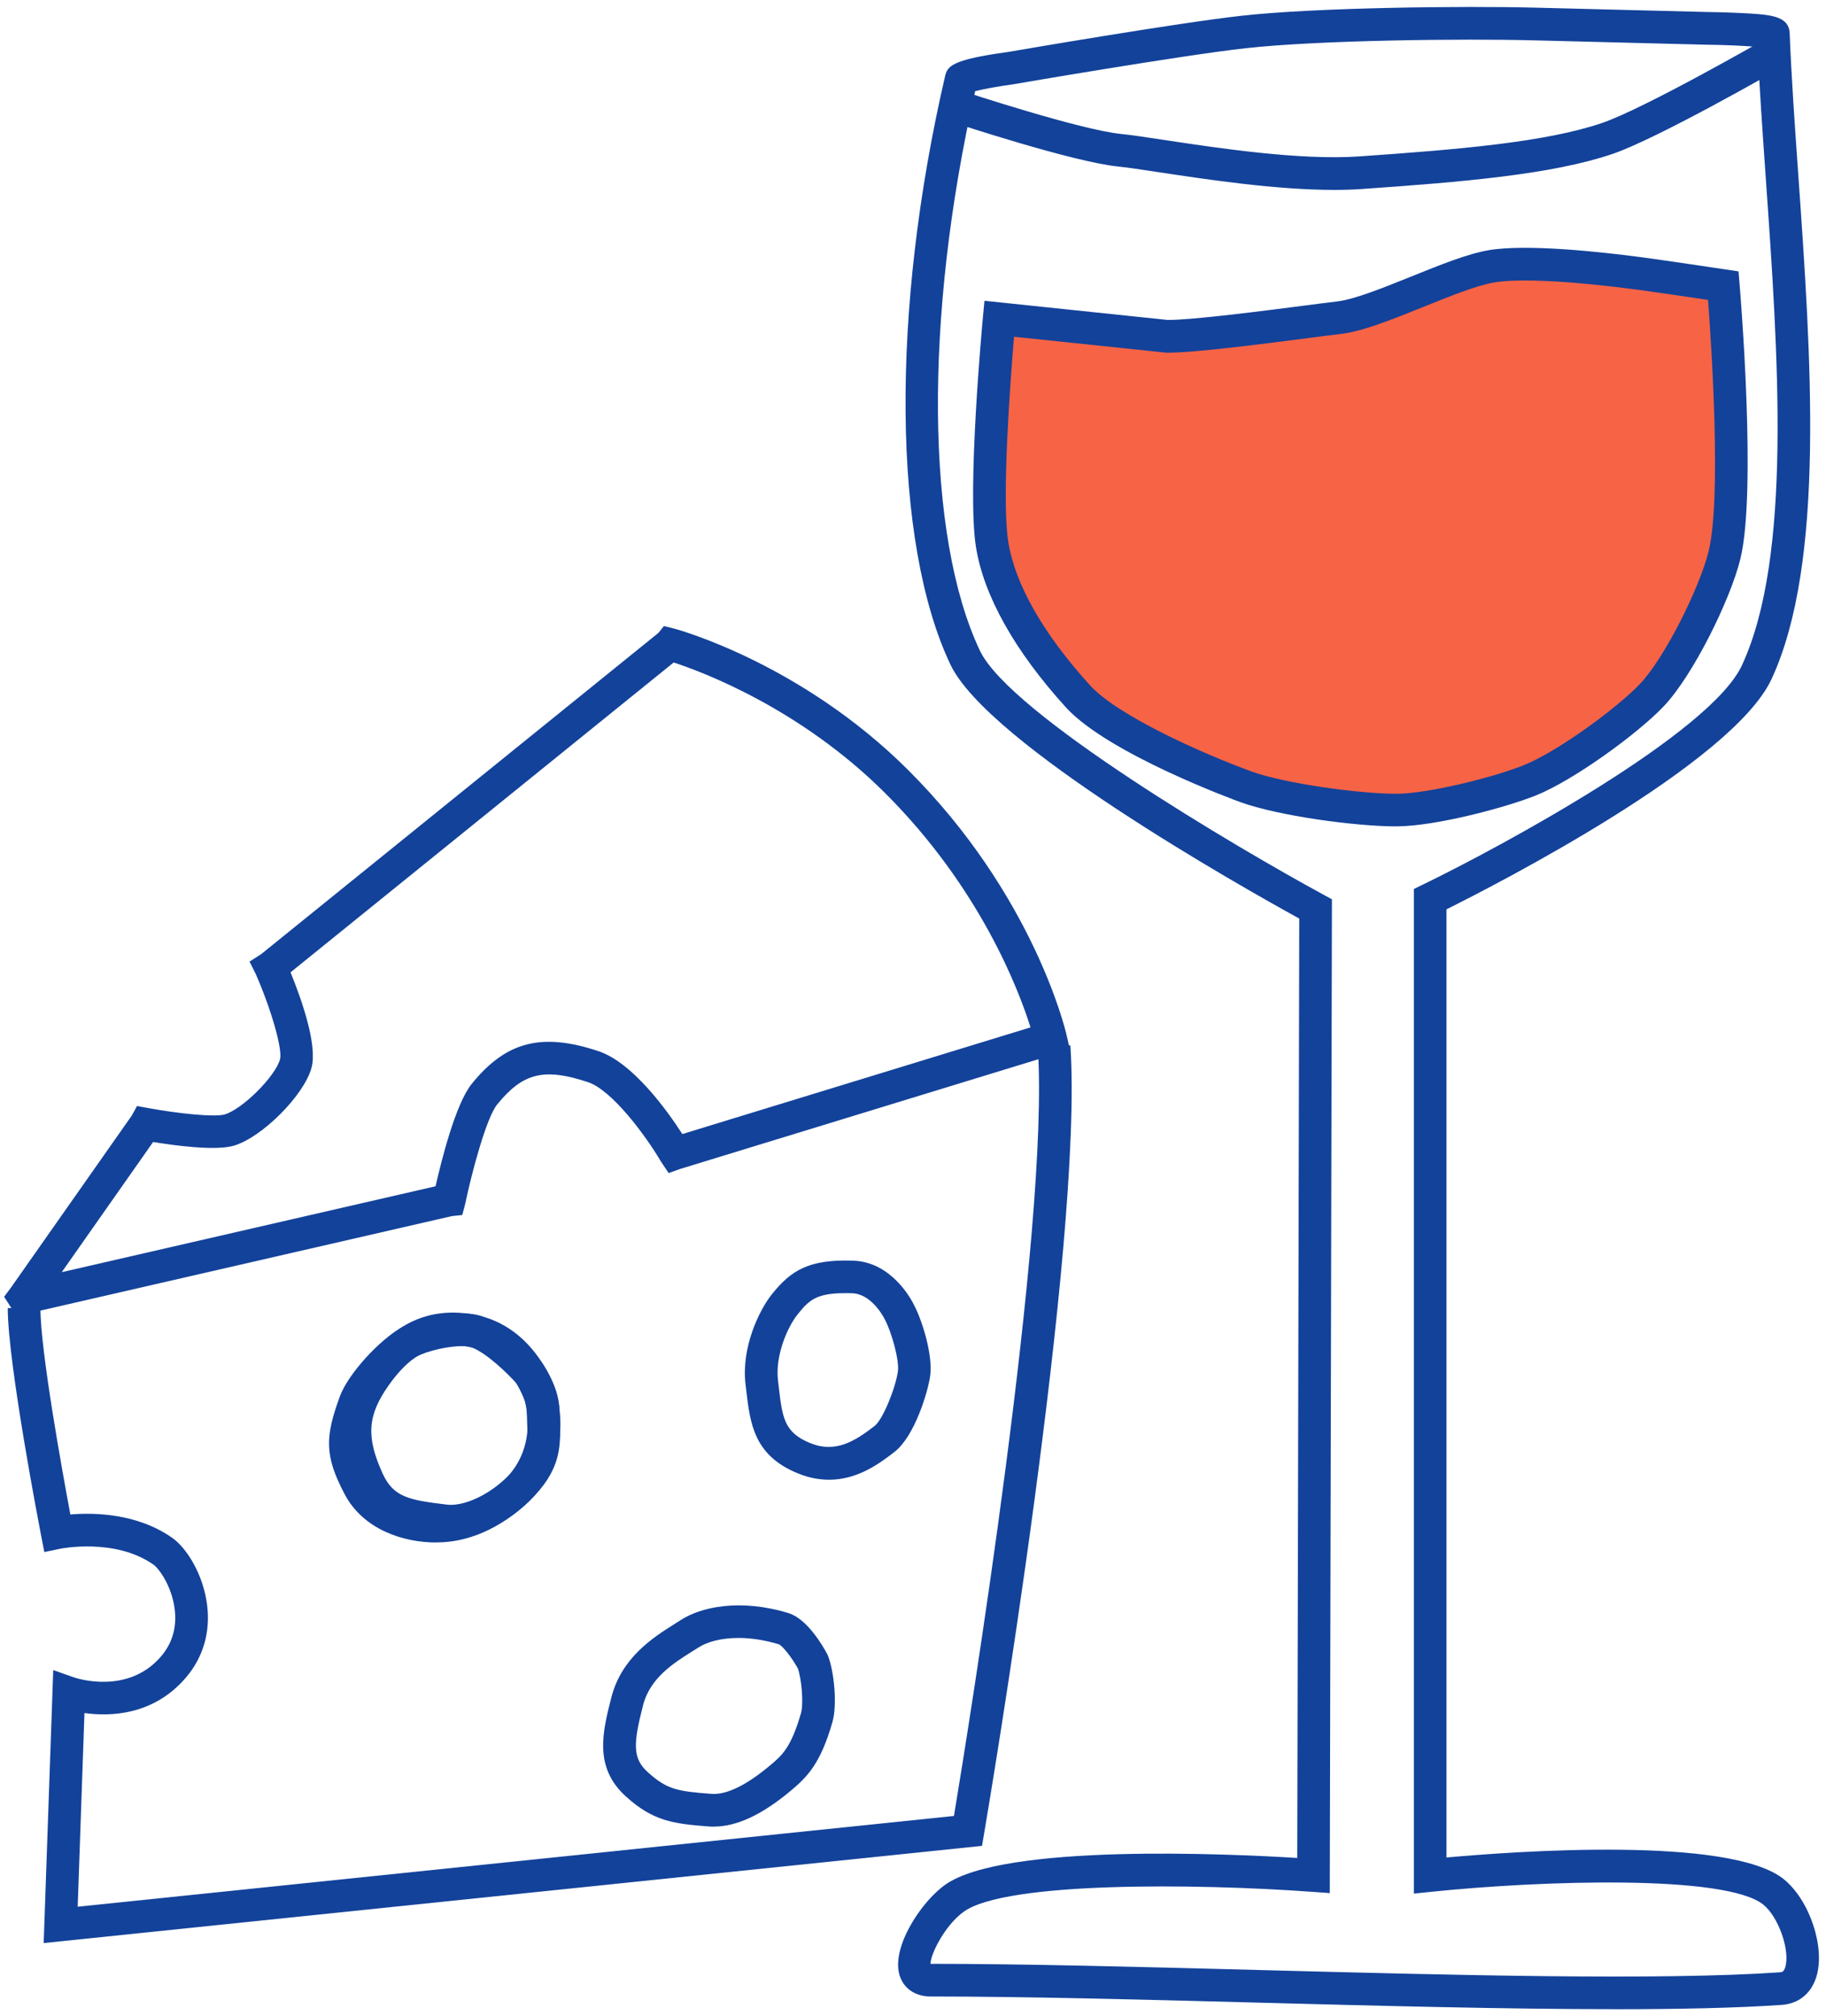 <?xml version="1.0" encoding="UTF-8"?><svg id="Layer_1" xmlns="http://www.w3.org/2000/svg" width="391.35" height="432.09" viewBox="0 0 391.35 432.09"><defs><style>.cls-1{fill:#f76345;}.cls-2{fill:#13429a;}</style></defs><g><g><path class="cls-1" d="m214.16,68.31s-3.4,36.32-1.53,48.27c1.42,9.11,7.16,20.28,18.41,32.65,6.71,7.38,26.34,15.88,36.05,19.4,7.66,2.78,24.24,5.04,32.47,4.97,7.3-.06,21.68-3.7,28.38-6.39,7.49-3.01,20.67-12.55,26.08-18.22,5.96-6.25,13.61-21.92,15.6-30.05,3.43-14.08-.26-57.73-.26-57.73,0,0-13.41-2.01-17.9-2.6-7.88-1.05-23.97-2.87-31.8-1.54-8.54,1.45-24.63,10.07-32.63,11.01-7.11.83-29.76,4.05-36.92,3.99l-35.95-3.76Z"/><path class="cls-2" d="m299.17,177.1c-8.72,0-25.27-2.27-33.29-5.18-1.16-.42-28.4-10.39-37.45-20.34-10.98-12.08-17.65-24-19.28-34.47-1.91-12.24,1.37-47.63,1.51-49.13l.33-3.52,39.29,4.11h.01c5.41,0,20.27-1.92,29.19-3.07,2.96-.38,5.46-.71,7.12-.9,3.67-.43,9.87-2.92,15.86-5.34,6.22-2.51,12.1-4.88,16.59-5.64,8.14-1.39,24.07.36,32.85,1.52,4.46.59,17.41,2.53,17.96,2.61l2.74.41.23,2.76c.15,1.81,3.7,44.39.17,58.85-2.12,8.69-10.13,24.99-16.46,31.63-5.62,5.9-19.32,15.84-27.31,19.05-6.62,2.66-21.47,6.57-29.66,6.64-.13,0-.27,0-.41,0Zm-81.84-104.94c-.78,9.34-2.69,34.63-1.25,43.88,1.42,9.11,7.49,19.77,17.54,30.84,5.86,6.45,23.93,14.57,34.65,18.47,7.16,2.6,23.46,4.82,31.25,4.76,6.51-.06,20.34-3.42,27.1-6.14,7.1-2.85,19.81-12.1,24.85-17.39,5.39-5.66,12.87-20.83,14.73-28.46,2.77-11.38.6-44.12-.13-53.85-4.17-.62-11.92-1.76-15.08-2.18-14.26-1.89-25.47-2.46-30.75-1.56-3.75.64-9.54,2.97-15.15,5.23-6.71,2.71-13.06,5.26-17.66,5.8-1.64.19-4.12.51-7.04.89-10.24,1.32-24.22,3.13-30.1,3.13-.08,0-.15,0-.22,0l-.34-.02-32.41-3.39Z"/></g><path class="cls-2" d="m345.99,430.59c-22.97,0-50.04-.71-76.56-1.41-25.7-.68-49.98-1.31-69.95-1.31-3.28,0-5.77-1.67-6.66-4.47-1.89-5.97,4.54-15.79,9.79-19.5,12.54-8.84,60.63-6.63,75.42-5.72l.43-201.32c-12.31-6.77-66.69-37.4-74.77-54.45-12.39-26.14-12.84-75.63-1.14-126.08h0c.5-2.15,1.41-3.54,13.44-5.18,2.21-.38,36.38-6.26,50.34-7.8,15.8-1.74,47.13-2.11,62.74-1.71,11.7.31,36.69.93,36.69.93.1,0,3.65.04,7.27.22,6.26.31,10.39.51,10.54,4.4.35,9.12,1.07,19.33,1.83,30.14,2.75,39,5.86,83.2-5.71,108.18-8.38,18.09-58.82,43.96-69.68,49.37v203.2c14.58-1.32,60.67-4.65,72.25,4.62,5.58,4.47,8.99,14.68,7.01,21-1.11,3.55-3.8,5.72-7.39,5.97-9.82.67-22.12.93-35.91.93Zm-146.54-9.72h.04c20.07,0,44.39.64,70.14,1.32,42.26,1.11,85.95,2.26,111.8.5.46-.03.86-.06,1.18-1.08,1.11-3.54-1.44-10.83-4.71-13.44-8.13-6.51-47.87-5.14-71.02-2.75l-3.86.4v-215.3l1.97-.96c16.72-8.11,61.58-32.37,68.35-46.99,10.82-23.34,7.77-66.59,5.08-104.74-.69-9.86-1.35-19.22-1.73-27.77-2.59-.25-7.16-.44-11.05-.48-.05,0-25.04-.62-36.75-.93-15.42-.41-46.3-.04-61.79,1.67-13.92,1.54-49.62,7.69-49.98,7.75l-.13.02c-2.82.38-6.22.98-7.99,1.45-10.99,48.44-10.61,95.36,1.01,119.89,6.46,13.62,55.34,42.37,73.62,52.3l1.83,1-.46,212.98-3.75-.27c-25.02-1.82-65.54-2.2-74.63,4.21-3.98,2.8-7.18,9.04-7.2,11.24Zm9.93-402.95h0s0,0,0,0Z"/><path class="cls-2" d="m285.93,40.7c-12.49,0-27.28-2.24-37.56-3.79-3.66-.55-6.82-1.03-8.7-1.22-9.61-.95-34.59-9.19-35.65-9.54l2.2-6.65c.25.08,25.29,8.35,34.14,9.22,2.06.2,5.15.67,9.05,1.26,11.64,1.76,29.24,4.42,41.91,3.54,21.29-1.48,39.9-3.04,51.99-7.15,9.1-3.09,34.93-17.92,35.19-18.07l3.49,6.07c-1.09.62-26.69,15.32-36.42,18.63-12.89,4.38-31.97,6-53.76,7.51-1.88.13-3.85.19-5.88.19Z"/></g><g><path class="cls-2" d="m152.96,391.47c-.37,0-.73-.01-1.09-.04-7.63-.59-11.89-1.15-17.73-6.43-6.93-6.27-4.99-13.87-3.11-21.23,2.2-8.62,9.11-12.95,13.68-15.82.43-.27.83-.52,1.21-.77,4.32-2.79,12.65-4.64,23.06-1.48,4,1.22,7.37,7.02,8.3,8.77l.18.38c1.31,3.38,2.02,10.48.94,14.24-2.55,8.84-5.31,11.66-8.93,14.69-6.17,5.16-11.58,7.68-16.5,7.68Zm5.32-40.44c-3.87,0-6.83.91-8.56,2.03-.4.26-.83.53-1.29.81-4.06,2.55-9.11,5.71-10.62,11.62-2.12,8.29-2.25,11.34,1.03,14.31,4.16,3.76,6.41,4.09,13.58,4.64,3.24.26,7.47-1.78,12.55-6.03,2.64-2.21,4.54-3.8,6.7-11.26.56-1.93.18-7.17-.67-9.58-1.29-2.33-3.23-4.81-4.08-5.18-3.2-.97-6.11-1.36-8.64-1.36Z"/><path class="cls-2" d="m177.65,317.12c-2.03,0-4.22-.38-6.55-1.32-9.54-3.84-10.33-10.7-11.18-17.96l-.14-1.19c-.93-7.81,2.88-15.82,5.67-19.3,4.04-5.04,7.85-7.53,17.48-7.17h0c8.09.3,12.32,8.2,12.85,9.27,1.91,3.54,4.18,11.04,3.58,15.39-.47,3.43-3.34,12.99-7.64,16.31-2.93,2.26-7.74,5.98-14.07,5.98Zm3.39-39.98c-6.16,0-7.7,1.56-10.12,4.58-2.12,2.64-4.81,8.76-4.18,14.09l.14,1.21c.79,6.86,1.16,9.99,6.84,12.28,5.42,2.18,9.58-.5,13.71-3.69,1.8-1.39,4.52-8.18,5.01-11.73.33-2.37-1.37-8.48-2.83-11.15l-.09-.18s-2.61-5.23-6.84-5.39h0c-.58-.02-1.12-.03-1.63-.03Z"/><path class="cls-2" d="m93.43,330.57c-6.79,0-15.5-2.65-19.55-10.32-4.42-8.36-4.17-12.35-1.08-20.89,1.84-5.08,8.78-12.38,13.18-14.78,3.45-1.89,12.54-4.36,17.64-2.36,5.82,2.28,11.85,9.07,12.52,9.83l.29.39c.79,1.19,3.38,5.42,3.47,9.67.02.76.04,1.48.07,2.17.2,5.17.38,10.06-5.31,16.17-2.65,2.85-9.89,9.53-19.84,10.07-.45.02-.92.04-1.39.04Zm5.64-42.09c-2.87,0-7.41.97-9.74,2.24-3.34,1.83-8.83,7.9-9.96,11.02-2.5,6.92-2.7,8.84.69,15.24,2.98,5.64,10.44,6.77,14.37,6.56,7.62-.42,13.49-6.12,15.11-7.85,3.71-3.98,3.61-6.37,3.43-11.13-.03-.73-.06-1.5-.07-2.3-.04-1.92-1.34-4.45-2.19-5.77-1.66-1.85-6.18-6.39-9.65-7.75h0c-.46-.18-1.15-.26-1.99-.26Z"/><path class="cls-2" d="m96.65,329.5c-.59,0-1.17-.03-1.76-.1-8.18-.98-15.24-1.83-19.28-10.74-3.81-8.4-4.93-16.01,1.97-25.79,6.55-9.28,14.44-12.92,24.11-11.12h0c13.09,2.44,17.36,16.02,17.53,16.6l.05.19c2.69,11.06-1.73,18.42-4.6,21.82-3.13,3.72-10.55,9.15-18.03,9.15Zm.47-41.2c-5.34,0-9.7,2.74-13.82,8.59-4.55,6.45-4.87,11.03-1.31,18.87,2.32,5.12,5.68,5.72,13.74,6.69,4.69.57,11.02-3.55,13.6-6.61,2-2.38,5.07-7.55,3.17-15.53-.3-.9-3.63-10.1-12.09-11.68h0c-1.14-.21-2.23-.32-3.29-.32Z"/><path class="cls-2" d="m3.55,282.05l-2.67-4.14,1.43-1.91,25.93-36.92,1.13-2.05,2.5.46c6.27,1.15,14.08,1.97,16.26,1.35,3.77-1.07,10.88-8.14,11.88-11.81.57-2.1-1.78-10.43-5.16-18.21l-1.37-2.74,2.5-1.6,85.14-68.85,1.17-1.46,2.19.54c1.17.32,27.37,7.6,50.14,30.3,26.77,26.7,33.67,55.52,33.95,56.74l.75,3.26-3.23.91-80.29,24.59-2.5.89-1.63-2.44c-3.34-5.69-10.54-15.34-15.62-17.03-9.43-3.14-13.98-2.02-19.49,4.76-2.34,2.89-5.43,14.52-6.83,21.18l-.04.18-.62,2.34-2.2.23L3.55,282.05Zm29.26-37.3l-19.58,27.89,80.12-18.41c1.24-5.49,4.29-17.68,7.76-21.96,7.37-9.08,14.97-11.04,27.14-7,7.42,2.47,14.85,12.9,17.99,17.77l74.62-22.86c-2.48-7.92-10.77-29.88-31.18-50.23-18.27-18.22-39.31-26.02-45.3-27.97l-82.11,66.4c2.37,5.82,5.82,15.6,4.49,20.47-1.62,5.93-10.68,14.98-16.71,16.7-3.94,1.12-12.56-.04-17.24-.81Z"/><path class="cls-2" d="m9.36,416.43l2.05-58.51,4.49,1.58c.45.15,11.44,3.8,18.57-4.46,2.46-2.85,3.46-6.27,2.97-10.18-.6-4.86-3.31-8.67-4.56-9.55-8.22-5.76-19.8-3.43-19.91-3.41l-3.47.72-.68-3.48c-.29-1.51-7.16-37.01-7.16-48.81h7c0,9.15,4.71,35.1,6.42,44.24,4.98-.42,14.26-.3,21.82,5,3.1,2.17,6.67,7.82,7.49,14.42.73,5.87-.87,11.27-4.61,15.61-6.97,8.08-16.24,8.29-21.68,7.52l-1.45,41.51,187.8-19.45c3.03-18.24,20.58-126.34,17.97-164.66l6.98-.48c2.9,42.52-17.62,163.79-18.49,168.93l-.45,2.62-201.1,20.83Z"/></g></svg>